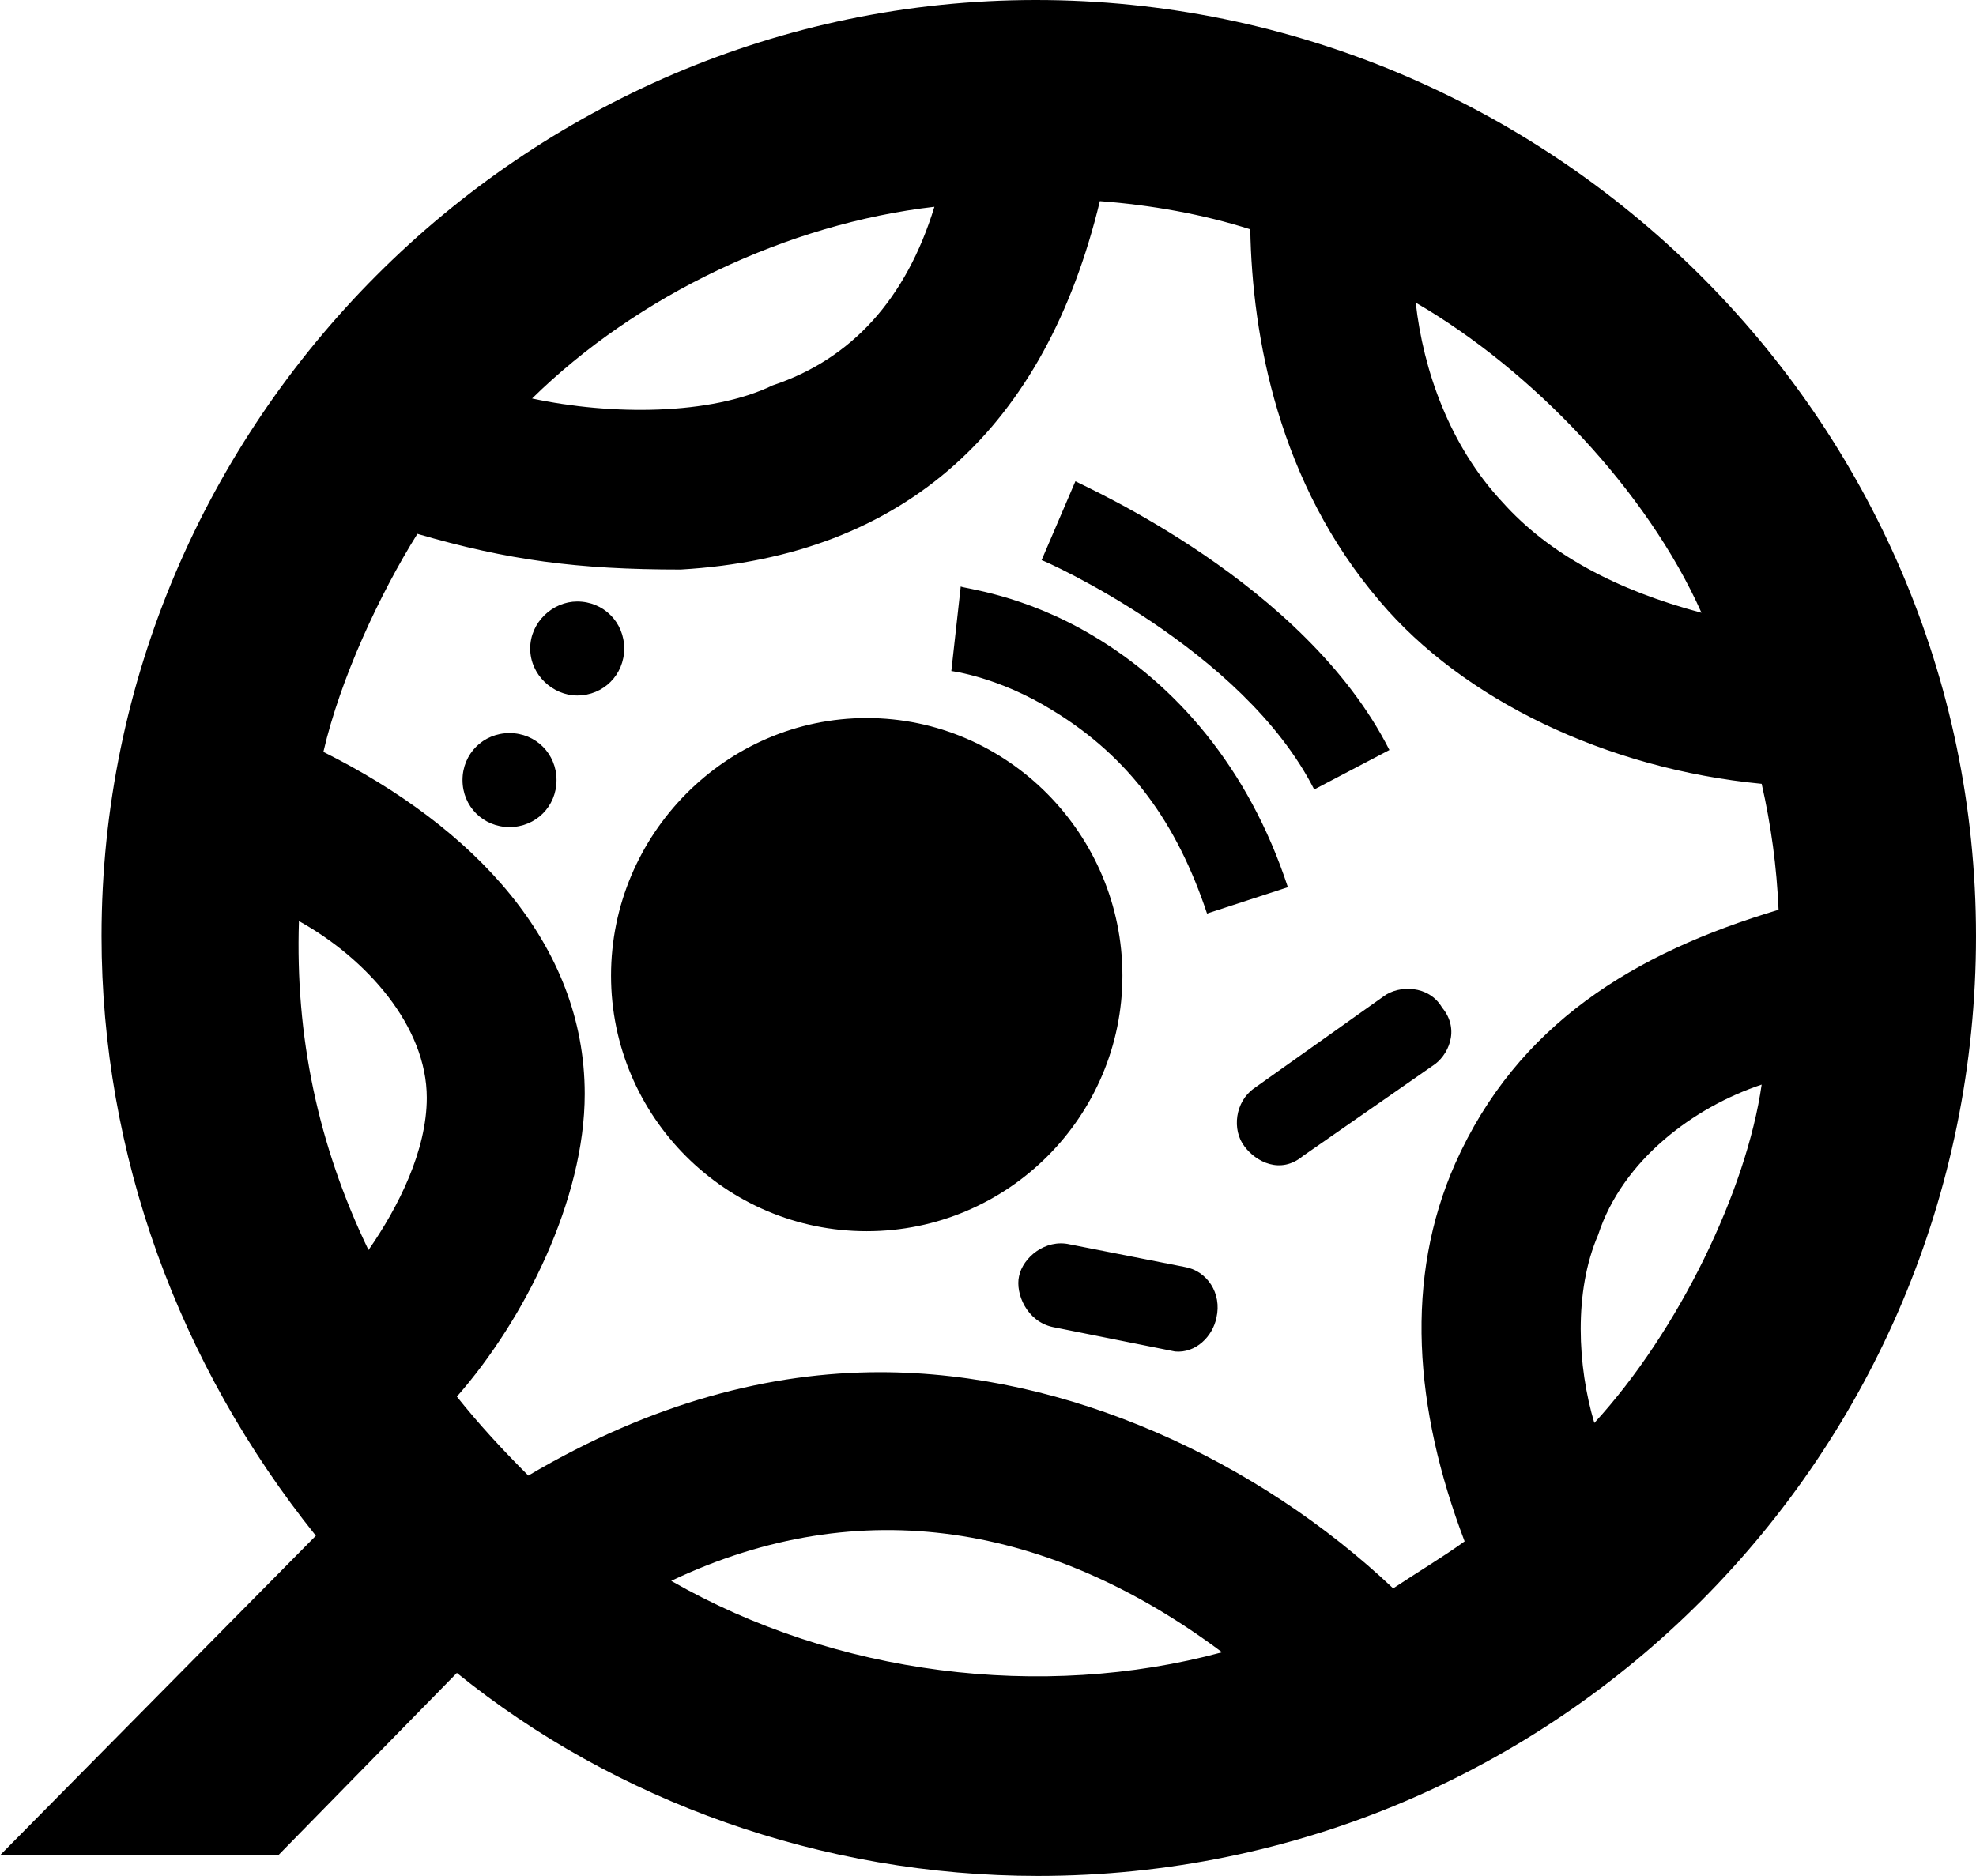 <svg xmlns="http://www.w3.org/2000/svg" viewBox="0 0 315.3 299.4"><path d="M72.9,267l-28.5,29.1H0l50.4-51c-21.9-27.3-34.2-60.9-34.2-95.7C16.2,67.5,83.4,0,165.3,0s150,66.6,150,149.4-66.9,150-149.7,150c-34.5,0-67.5-12-92.7-32.4l0-0ZM58.8,199.5c4.8-6.9,9.3-15.9,9.3-24.3,0-11.4-9.6-22.2-20.4-28.2-.6,18.3,3,35.7,11.1,52.5ZM93.3,174.6c0,16.8-9.6,36-20.4,48.3,3.6,4.5,7.2,8.4,11.4,12.6,19.8-11.7,38.7-16.5,56.1-16.5,30,0,60.3,14.1,81.9,34.5,3.6-2.4,8.1-5.1,11.4-7.5-8.1-21.3-9.6-42-1.5-60.3,9.9-22.2,28.5-33.6,51.6-40.5-.3-6.9-1.2-13.5-2.7-20.1-24.9-2.4-47.7-13.5-60.9-29.1-16.2-18.9-20.4-42.3-20.7-59.4-7.5-2.4-15.9-3.9-24-4.5-8.7,36-30.9,56.7-66.9,58.8-16.5,0-27.6-1.5-42-5.7-6,9.6-12.3,23.1-15,34.8,24,12,41.7,30.6,41.7,54.6v0ZM81.3,117c4.2,0,7.5,3.3,7.5,7.5s-3.3,7.5-7.5,7.5-7.5-3.3-7.5-7.5,3.3-7.5,7.5-7.5ZM92.1,96c4.2,0,7.5,3.3,7.5,7.5s-3.3,7.5-7.5,7.5c-3.9,0-7.5-3.3-7.5-7.5s3.6-7.5,7.5-7.5ZM123.3,61.5c12.6-4.2,21.3-13.8,25.8-28.5-23.4,2.7-47.4,14.1-64.2,30.6,12.6,2.7,28.5,2.7,38.4-2.1h0ZM138.3,114.6c22.5,0,40.8,18.6,40.8,41.1s-18.3,40.8-40.8,40.8-40.8-18.3-40.8-40.8,18.3-41.1,40.8-41.1ZM195,263.7c-27.3-20.4-57.6-25.8-87.9-11.4,26.1,15,59.1,19.2,87.9,11.4ZM153.3,93.6c.3.3,9.9,1.2,21,7.8,13.2,7.8,24.9,21,31.2,40.2l-12.9,4.2c-4.8-14.4-12.3-24.9-24.6-32.4-8.7-5.4-16.2-6.3-16.2-6.3l1.5-13.5v-0ZM170.7,198.6l18.3,3.6c3.6.6,6,4.2,5.1,8.1-.6,3-3.3,5.7-6.6,5.4l-19.5-3.9c-4.2-.9-6-5.4-5.4-8.1.6-3,4.2-6,8.1-5.1ZM171.6,76.8c1.5.9,36.6,16.2,50.1,42.9l-12,6.3c-11.4-22.5-43.2-36.6-43.5-36.6l5.4-12.6v0ZM200.1,173.7l20.7-14.7c2.4-1.8,7.2-1.8,9.3,1.8,3,3.6.9,7.8-1.5,9.3l-20.7,14.4c-3.6,3-7.5.9-9.3-1.5-2.1-2.7-1.5-7.2,1.5-9.3v0ZM239.7,80.1c7.5,8.4,18.3,14.1,31.8,17.7-8.7-19.5-27-38.7-45.6-49.5,1.2,10.8,5.4,22.8,13.8,31.8h0ZM281.1,173.1c-10.8,3.6-22.2,12-26.1,24-3.9,9-3.3,21-.6,30,13.5-14.7,24.3-37.2,26.7-54Z" /></svg>